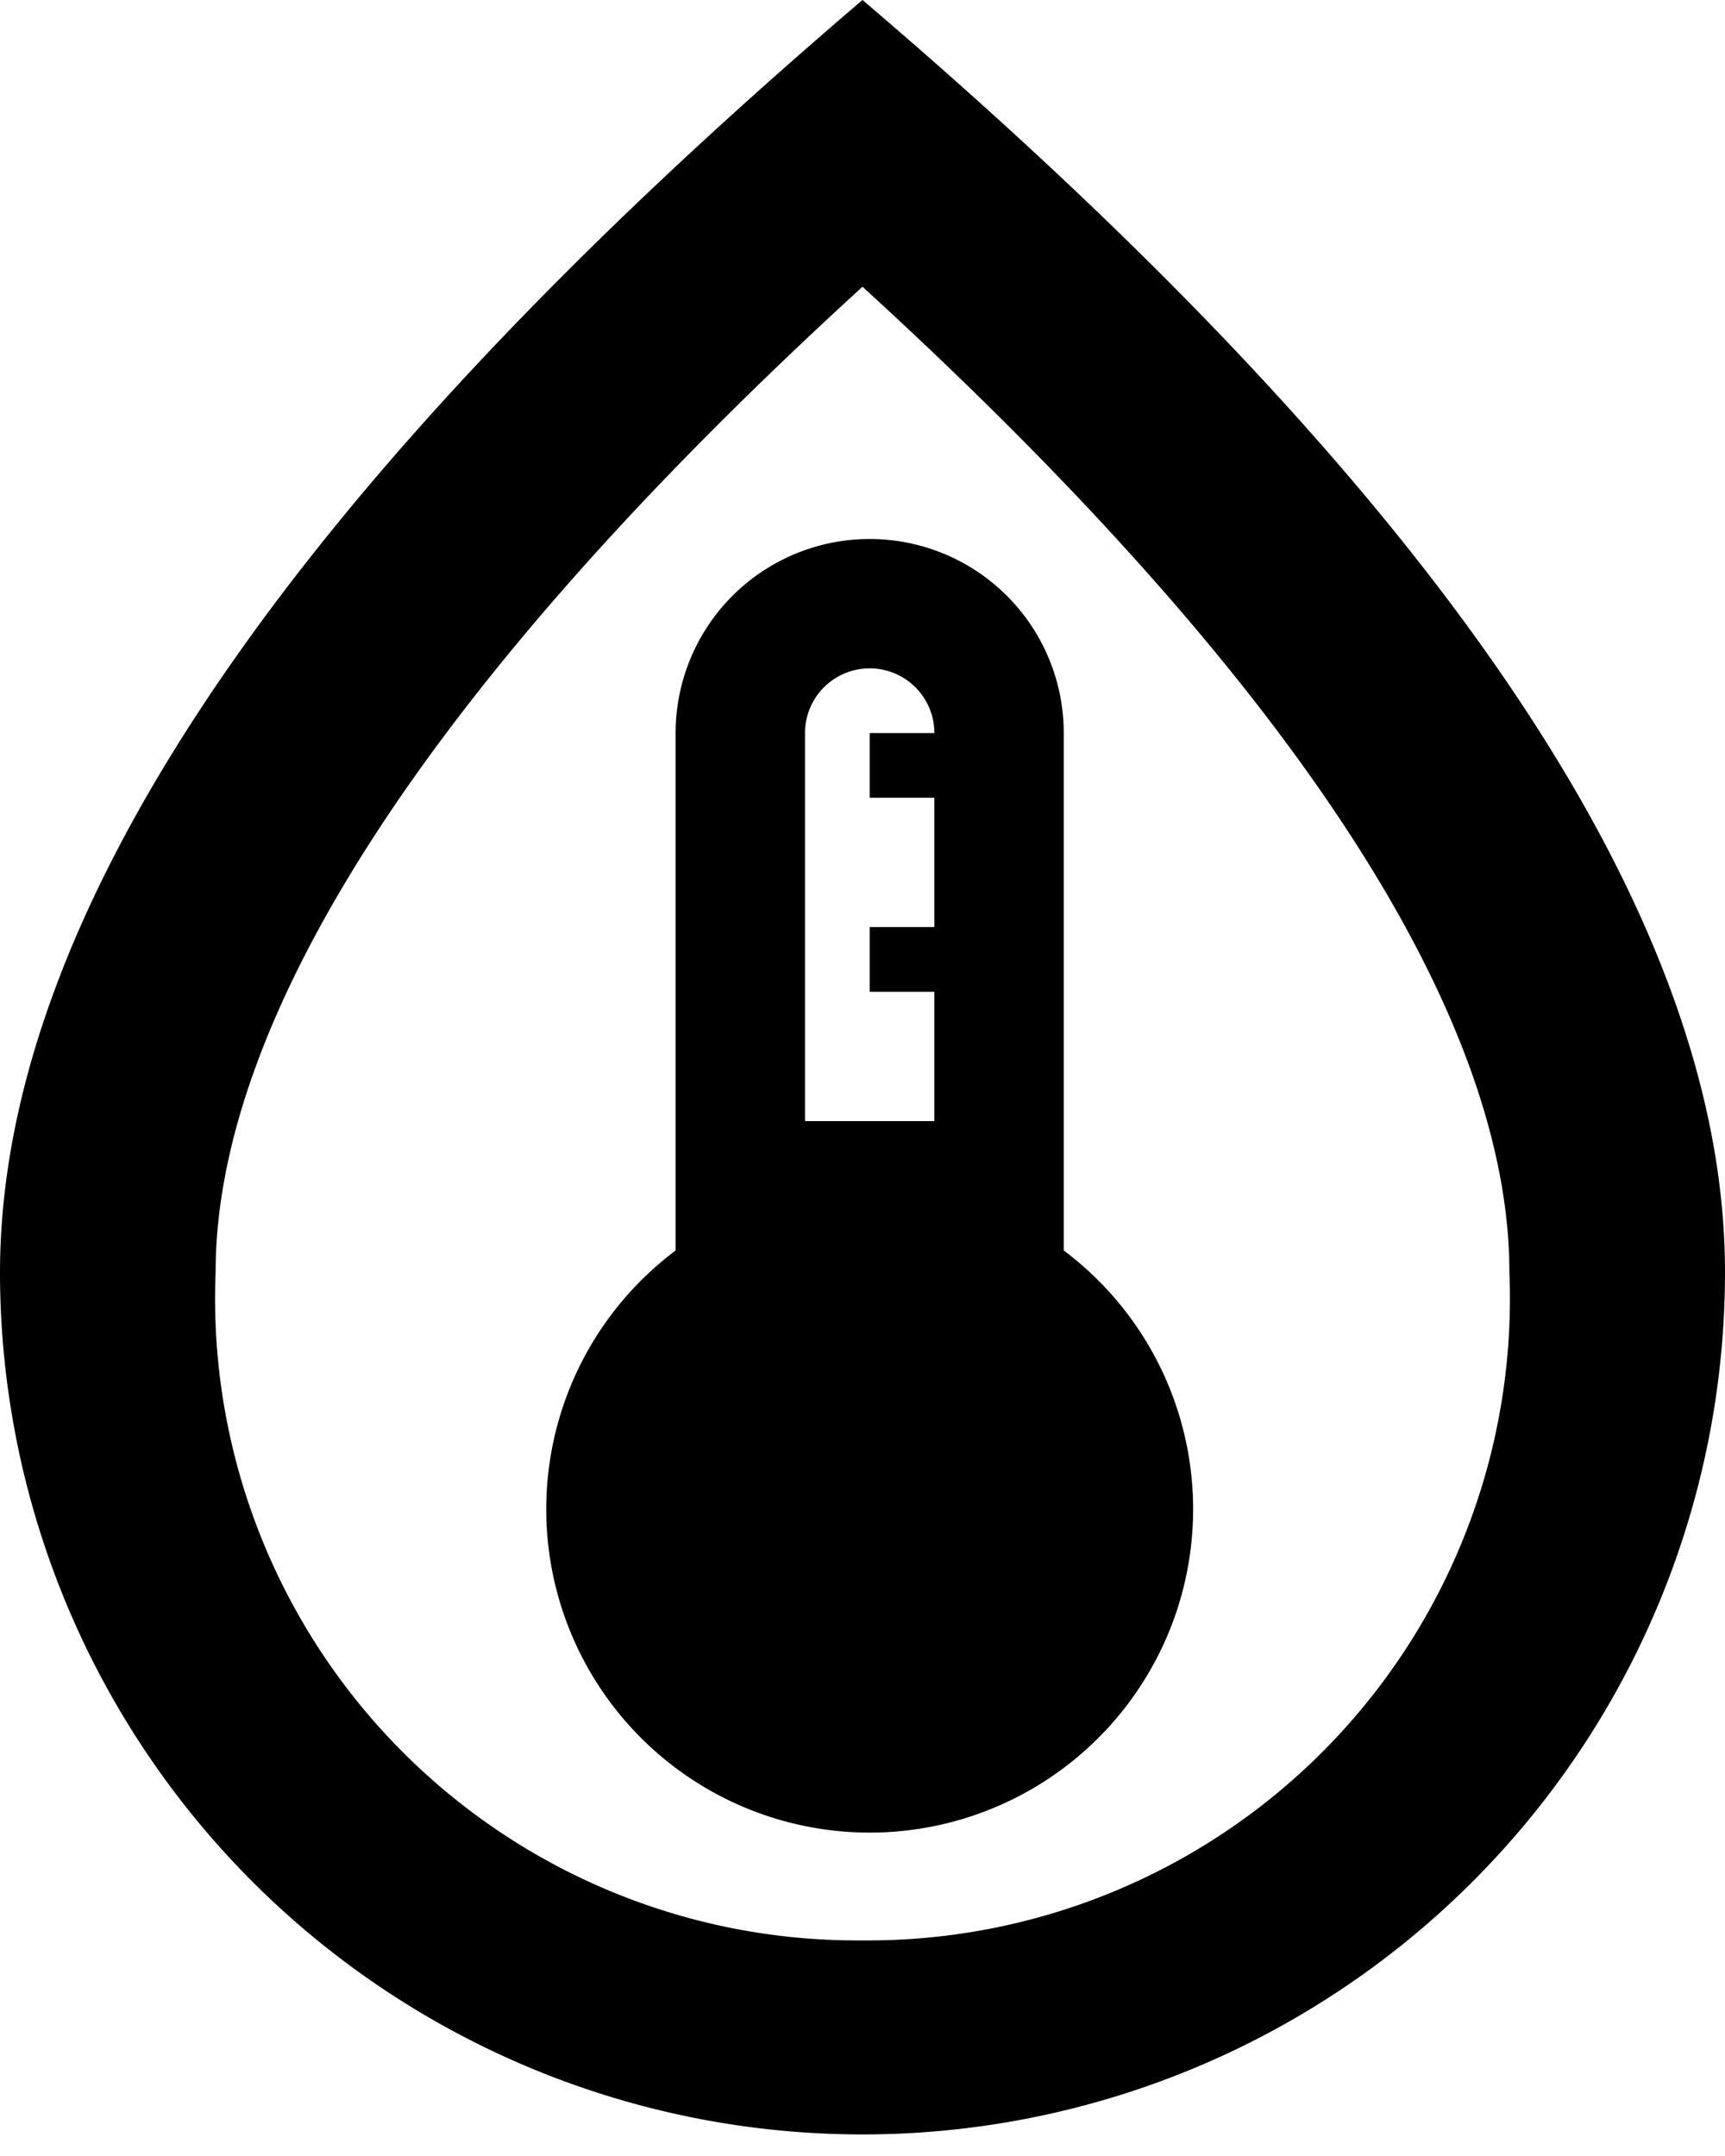 <svg xmlns="http://www.w3.org/2000/svg" width="24" height="30" viewBox="0 0 24 30">
  <g id="Group_546" data-name="Group 546" transform="translate(-886 1383.5)">
    <g id="water_drop_black_24dp" transform="translate(881 -1386)">
      <path id="Path_23" data-name="Path 23" d="M16,2Q4.007,12.238,4,19.7a12,12,0,1,0,24,0Q28,12.23,16,2Zm0,27a8.931,8.931,0,0,1-9-9.3c0-3.51,2.925-8.16,9-13.71,6.075,5.55,9,10.185,9,13.71A8.931,8.931,0,0,1,16,29Z" transform="translate(1 0.5)"/>
    </g>
    <path id="Path_28" data-name="Path 28" d="M14.2,11.9V4.7a2.7,2.7,0,1,0-5.4,0v7.2a4.5,4.5,0,1,0,5.4,0ZM10.6,4.7a.9.9,0,0,1,1.8,0h-.9v.9h.9V7.4h-.9v.9h.9v1.8H10.6Z" transform="translate(886.6 -1378)"/>
  </g>
</svg>
